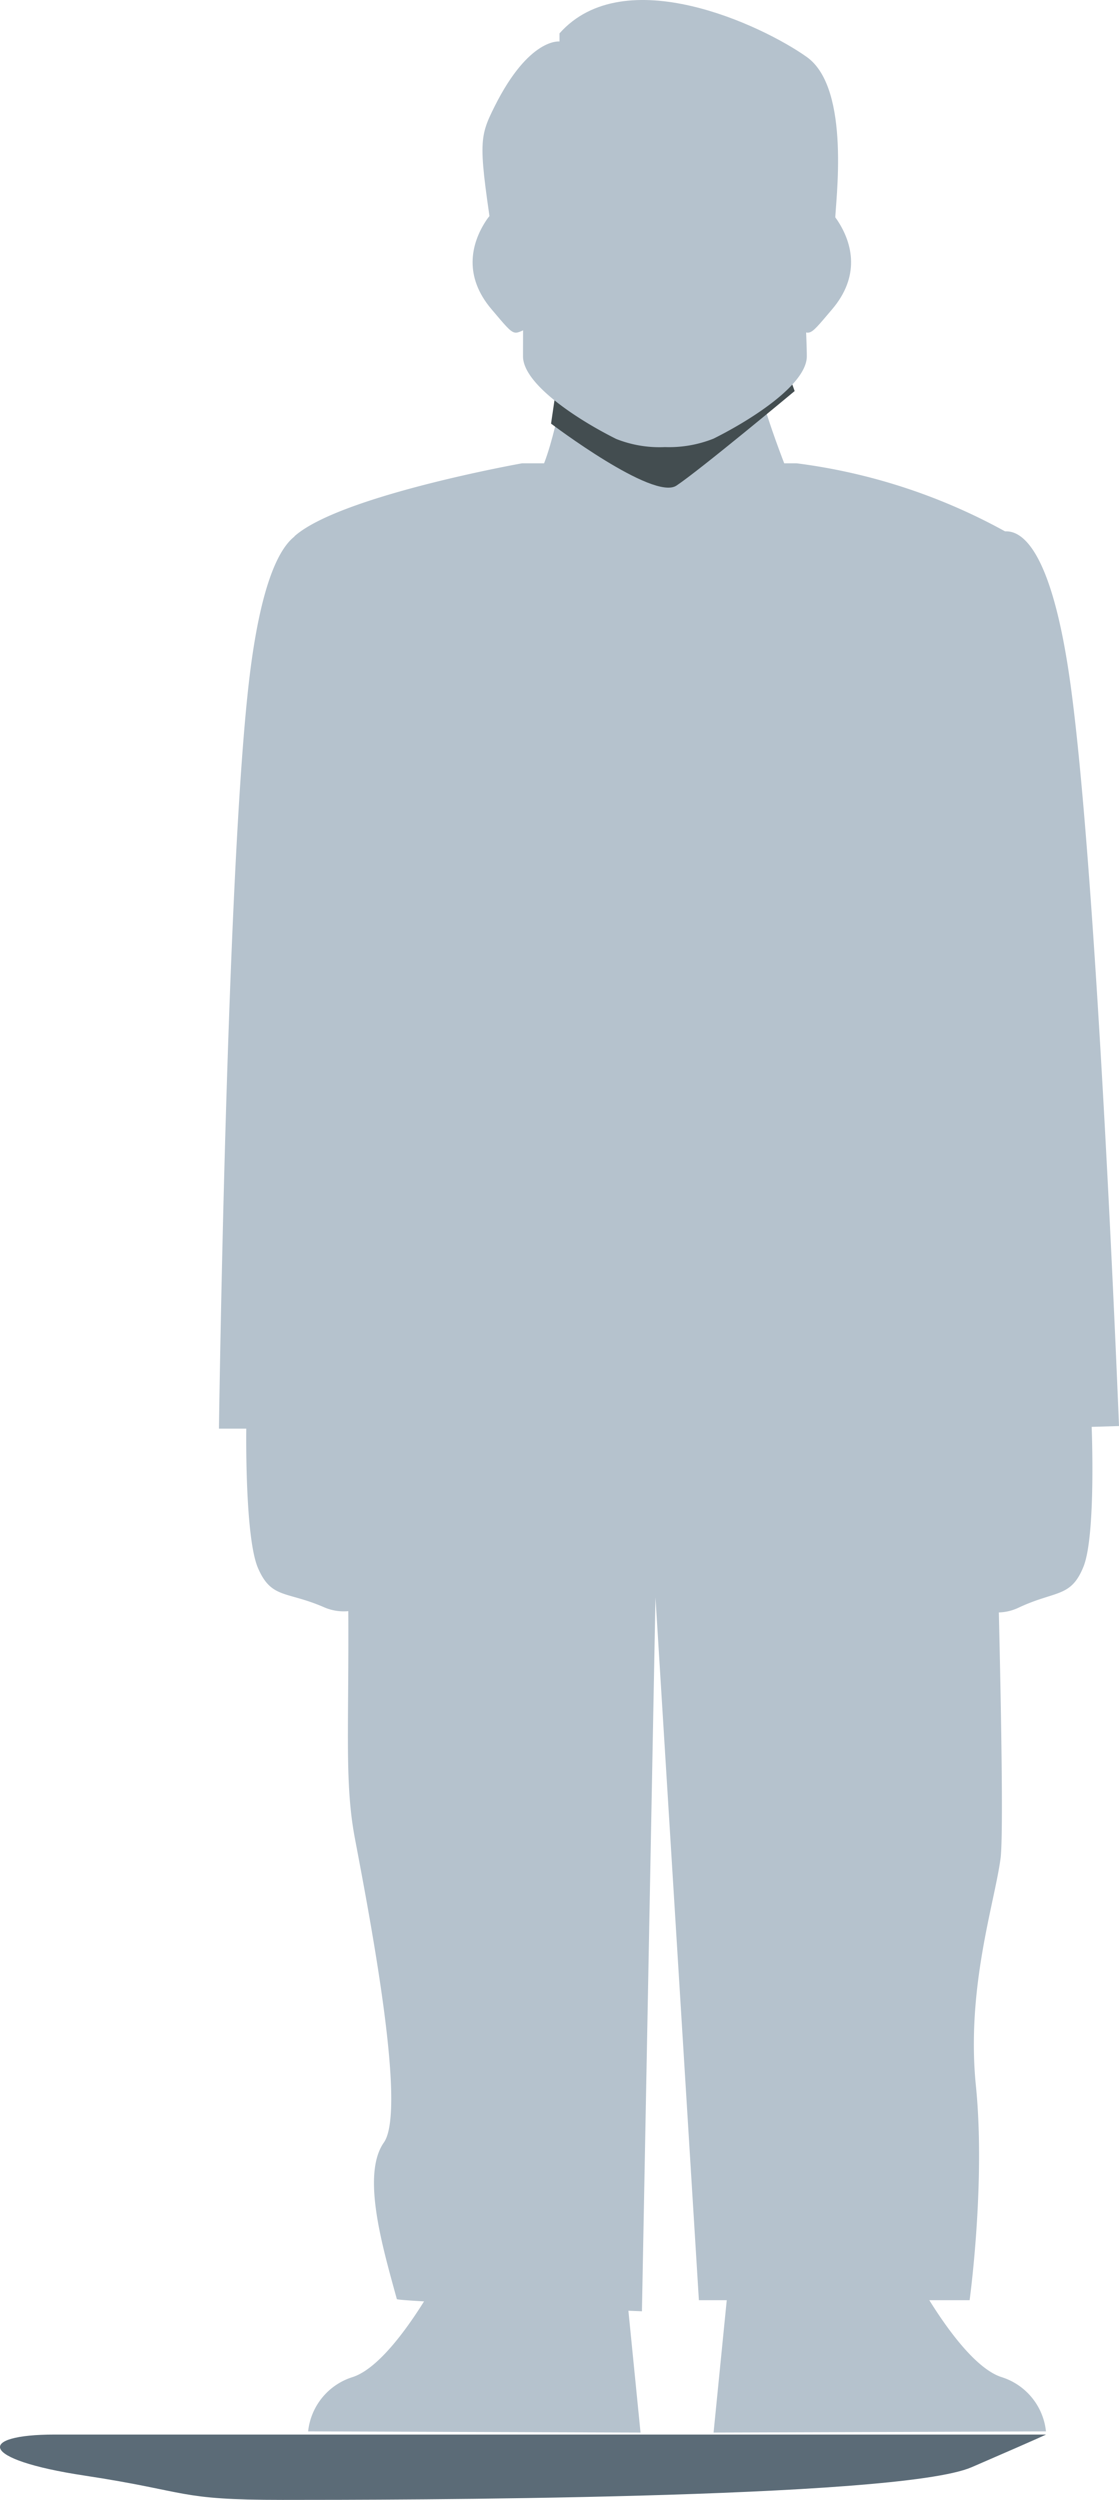 <svg xmlns="http://www.w3.org/2000/svg" width="138" height="308.169" viewBox="0 0 138 308.169"><g id="Layer_2" data-name="Layer 2"><g id="person5_v2" data-name="person5 v2"><path d="M129,300.114H6.736c-9.518,0-9.518,3.055,3.661,5.055s11.296,3,24.474,3,75.774-.055,84.952-4.027S129,300.114,129,300.114" fill="#5b6b77"/><path d="M47.235,82.114s-7.789,42-5.411,83-.044,51,1.942,61.5,6.382,33.5,3.574,37.5-.124,13,1.6,19.304c.082.298,30.226,1.5,30.226,1.5l1.862-98.087-.921-1.717,6.083,98.437h33.387s1.985-14.437.775-26.437,2.303-22.5,3.038-28-1.161-64.652-1.161-64.652l-4.867-77.348,9.36-20a72.159,72.159,0,0,0-28.463-10H64.376s-22.48,4-28.068,9Z" fill="#b5c2cd"/><path d="M39.927,66.114s-6.463-6-9.233,18-3.693,92-3.693,92h3.372s-.201,13.373,1.445,17.187,3.493,2.813,8.109,4.813a6.068,6.068,0,0,0,7.387-2v-114Z" fill="#b5c2cd"/><path d="M122.269,66.222s6.308-6.191,9.69,17.716S138,175.793,138,175.793l-3.371.101s.542,13.362-1.006,17.223-3.42,2.917-7.983,5.054a6.048,6.048,0,0,1-7.435-1.778L115.293,82.438Z" fill="#b5c2cd"/><path d="M70,45.114s-2,12-4,14,31.5,0,31.5,0-4.5-11-4.5-15S70,45.114,70,45.114Z" fill="#b5c2cd"/><path d="M98,48.206s-11.725,9.768-14.583,11.66-15.459-7.645-15.459-7.645l1.188-8.107h27.39Z" fill="#434d50"/><ellipse cx="81.5" cy="24.785" rx="17" ry="17.757" fill="#b5c2cd"/><path d="M81.5,25.193,64.589,23.631S64.5,40.542,64.5,43.924s6.573,7.734,11.5,10.19a14.466,14.466,0,0,0,6,1,14.829,14.829,0,0,0,6-1.043c4.927-2.457,11.5-6.764,11.5-10.147s-1-20.31-1-20.31Z" fill="#b5c2cd"/><path d="M69,5.114s-3.757-.485-8,8c-2,4-2,4.565,0,17.783S71,14.114,71,14.114L98.841,29.587S103,29.114,103,27.114s2-16.173-3.5-20.086S77-4.886,69,4.114" fill="#b5c2cd"/><path d="M99.241,28.114s2-4,4-1,2.783,7-.609,11-2.391,3-5.391,2S99.241,28.114,99.241,28.114Z" fill="#b5c2cd"/><path d="M64,28.114s-2-4-4-1-2.783,7,.609,11,2.391,3,5.391,2S64,28.114,64,28.114Z" fill="#b5c2cd"/><path d="M54.855,279.241s-6.163,12.093-11.364,13.787A7.876,7.876,0,0,0,38,299.724l40.993.148-2.067-20.758H53.185C54.107,279.192,54.855,279.241,54.855,279.241Z" fill="#b5c2cd"/><path d="M112.138,279.241s6.163,12.093,11.364,13.787a7.876,7.876,0,0,1,5.492,6.696L88,299.872l2.067-20.758h23.741C112.886,279.192,112.138,279.241,112.138,279.241Z" fill="#b5c2cd"/></g></g></svg>